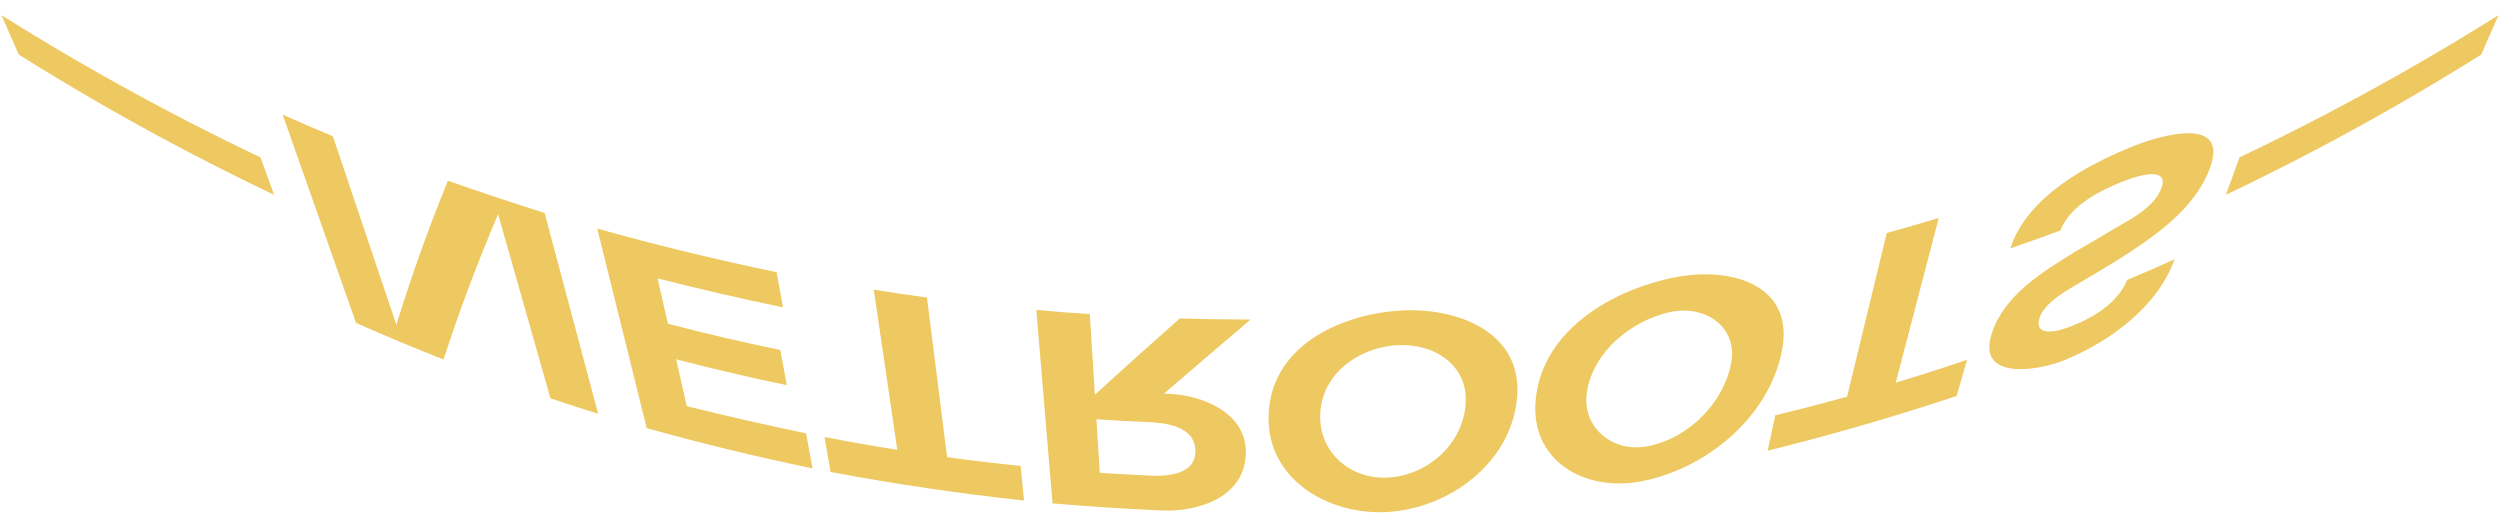 <svg id="Layer_1" data-name="Layer 1" xmlns="http://www.w3.org/2000/svg" viewBox="0 0 1279.5 269.95"><defs><style>.cls-1{fill:#eec860;}</style></defs><path class="cls-1" d="M9.62,27.94C6.07,19.86,4.3,15.82.75,7.75A1299.83,1299.83,0,0,0,133.28,80.53l7,19.18A1291.4,1291.4,0,0,1,9.62,27.94Z"/><path class="cls-1" d="M281.73,203.88l-26.8-94.27C244.51,134.05,235.21,158.7,227,184c-15.07-5.9-30-12.18-44.77-18.73q-18.78-53.29-37.57-106.6,12.77,5.7,25.7,11.06l32.52,96.55c7.66-25.07,16.44-49.52,26.36-73.78q24.62,8.66,49.49,16.49,13.69,51.39,27.4,102.78C296.35,208.71,291.47,207.14,281.73,203.88Z"/><path class="cls-1" d="M412.57,221.8c1.32,7.18,2,10.77,3.29,17.94Q373,230.85,331,219.13,318.33,168,305.66,117q45.55,12.72,91.81,22.31c1.31,7.18,2,10.77,3.28,18q-32.29-6.71-64.23-14.84c2.13,9.29,3.2,13.93,5.33,23.22q28.56,7.49,57.5,13.43c1.34,7.19,2,10.78,3.36,18q-28.5-5.91-56.69-13.24l5.5,24Q381.91,215.43,412.57,221.8Z"/><path class="cls-1" d="M447.21,148.26c10.87,1.73,16.31,2.54,27.21,4q5.15,40.86,10.31,81.72,18.78,2.56,37.65,4.51l1.7,17.7q-49.8-5.4-99-14.64L422,223.66q18.56,3.6,37.23,6.58Z"/><path class="cls-1" d="M530.39,158.62c10.94,1,16.42,1.41,27.37,2.15q1.31,20.61,2.6,41.23,21.55-19.68,43.43-39,18.12.54,36.26.53-22.24,18.87-44.32,37.93l1.72.07c17.11.47,40,9.18,40.17,29.64.15,23.16-24.23,31.1-43.6,30.07q-27.72-1.26-55.33-3.6Q534.53,208.13,530.39,158.62Zm30.76,55.95c.69,11,1,16.44,1.72,27.39,10.06.68,15.09,1,25.16,1.42,9.23.52,24.07-.34,23.75-12.84S596.47,216.33,586.87,216C576.57,215.55,571.43,215.26,561.15,214.57Z"/><path class="cls-1" d="M715.79,159c29.2-2.1,64.56,10.58,60.53,45.84-3.74,32.83-35.11,55.48-66.54,57.22-29.37,1.62-61.44-16.35-60.52-49.3C650.25,177.54,684.83,161.27,715.79,159Zm-1,17.65c-19.49,1.31-38.46,14.6-39.1,35.6-.6,19.78,16,33.45,35.15,32.16,19.78-1.33,37.28-16.64,39.22-36.79C752.05,186.79,733.69,175.42,714.76,176.69Z"/><path class="cls-1" d="M857.65,141.86c28.26-5.47,61.9,3.7,54.07,39.09-7.4,33.48-38.81,58.87-71.29,65.32-29.3,5.82-57.9-10.44-54.37-42.57C790,168.3,825.92,148,857.65,141.86Zm-2.95,17.88c-19.46,4.3-38.91,19.72-42.43,40.38-3.17,18.65,13.32,31.82,31.11,28.27,20.25-4,38.12-21.25,42.45-41.59C890,167.15,872.51,155.8,854.7,159.74Z"/><path class="cls-1" d="M965.65,119.25c10.67-3,16-4.49,26.6-7.69q-11,42.13-22,84.27,18.33-5.54,36.46-11.67l-5.3,18.49q-47.85,15.9-96.72,28l3.88-18.08Q927,208.11,945.33,203,955.49,161.15,965.65,119.25Z"/><path class="cls-1" d="M1092.32,74.61c13.22-5.27,49.06-15.8,38.58,11.83-8.14,21.5-29.68,35.56-48.4,47.47-8.55,5.17-12.82,7.71-21.35,12.71-12.18,7.1-16.08,12.06-17.38,16.24-2.08,6.72,3.1,9.44,17.2,3.75,11.16-4.49,22.84-11.73,27.71-23.33,9.75-4.11,14.6-6.23,24.27-10.58-8.89,24.66-33.42,42.29-56.74,51.77-12.79,5.2-45.22,10.78-36.67-14.31,6.63-19.46,26-31.09,42.61-41.39,8.65-5,13-7.55,21.65-12.73,8.24-4.63,19.06-10.59,22.43-19.83,3.66-10-8.73-7.72-19.89-3.27-11.95,4.77-26.8,12.26-31.83,25-10.21,3.78-15.34,5.61-25.62,9.16C1037.45,100.67,1068.38,84.14,1092.32,74.61Z"/><path class="cls-1" d="M1139.2,99.71l7-19.18A1300.74,1300.74,0,0,0,1278.75,7.75c-3.54,8.07-5.32,12.11-8.86,20.19A1291.55,1291.55,0,0,1,1139.2,99.71Z"/></svg>